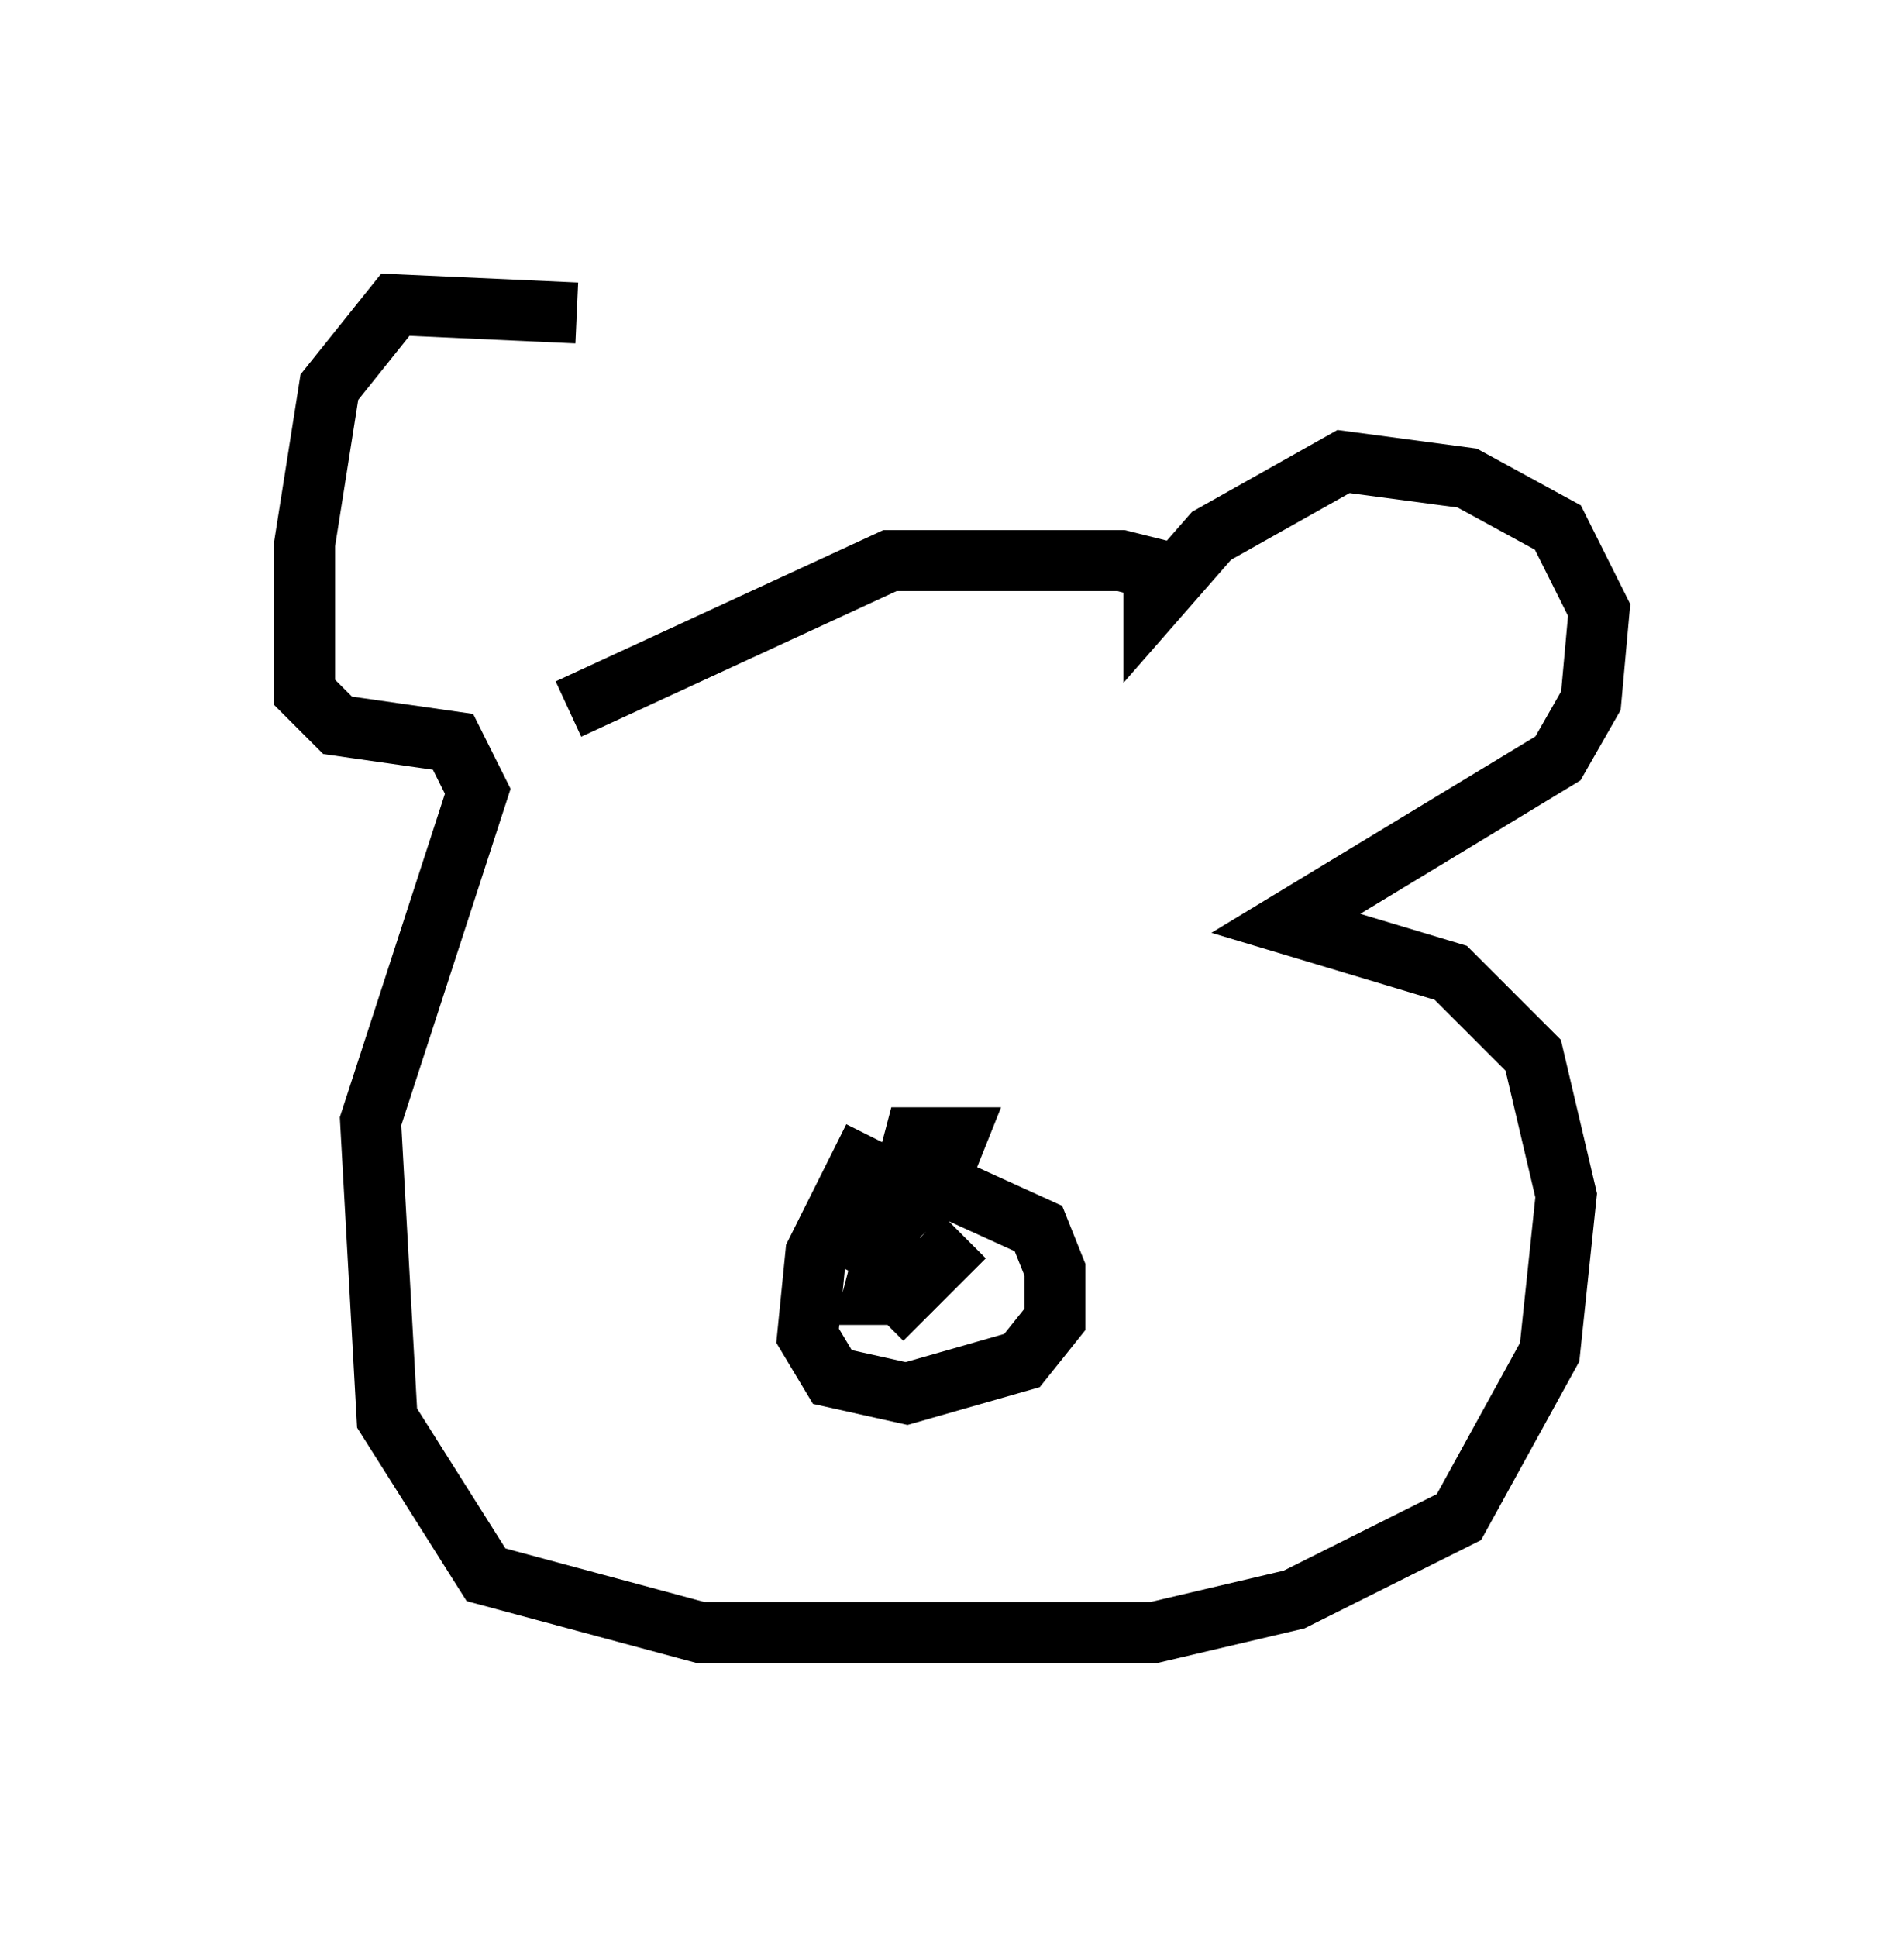 <?xml version="1.0" encoding="utf-8" ?>
<svg baseProfile="full" height="31.786" version="1.1" width="31.245" xmlns="http://www.w3.org/2000/svg" xmlns:ev="http://www.w3.org/2001/xml-events" xmlns:xlink="http://www.w3.org/1999/xlink"><defs /><rect fill="white" height="31.786" width="31.245" x="0" y="0" /><path d="M10.277, 5.947 m-0.812, -0.812 l-2.977, -0.135 -1.083, 1.353 l-0.406, 2.571 0.0, 2.436 l0.541, 0.541 1.894, 0.271 l0.406, 0.812 -1.759, 5.413 l0.271, 4.871 1.624, 2.571 l3.518, 0.947 7.442, 0.0 l2.3, -0.541 2.706, -1.353 l1.488, -2.706 0.271, -2.571 l-0.541, -2.3 -1.353, -1.353 l-2.706, -0.812 4.465, -2.706 l0.541, -0.947 0.135, -1.488 l-0.677, -1.353 -1.488, -0.812 l-2.03, -0.271 -2.165, 1.218 l-0.947, 1.083 0.0, -0.541 l-0.541, -0.135 -3.789, 0.0 l-5.277, 2.436 m5.007, 7.036 l-0.947, 1.894 -0.135, 1.353 l0.406, 0.677 1.218, 0.271 l1.894, -0.541 0.541, -0.677 l0.0, -0.812 -0.271, -0.677 l-1.488, -0.677 -1.488, 0.0 l-0.406, 0.677 0.541, 0.271 l1.218, -1.083 0.271, -0.677 l-0.677, 0.0 -0.677, 2.571 l0.541, 0.0 0.947, -0.947 l-1.353, 1.353 " fill="none" stroke="black" stroke-width="1" /></svg>